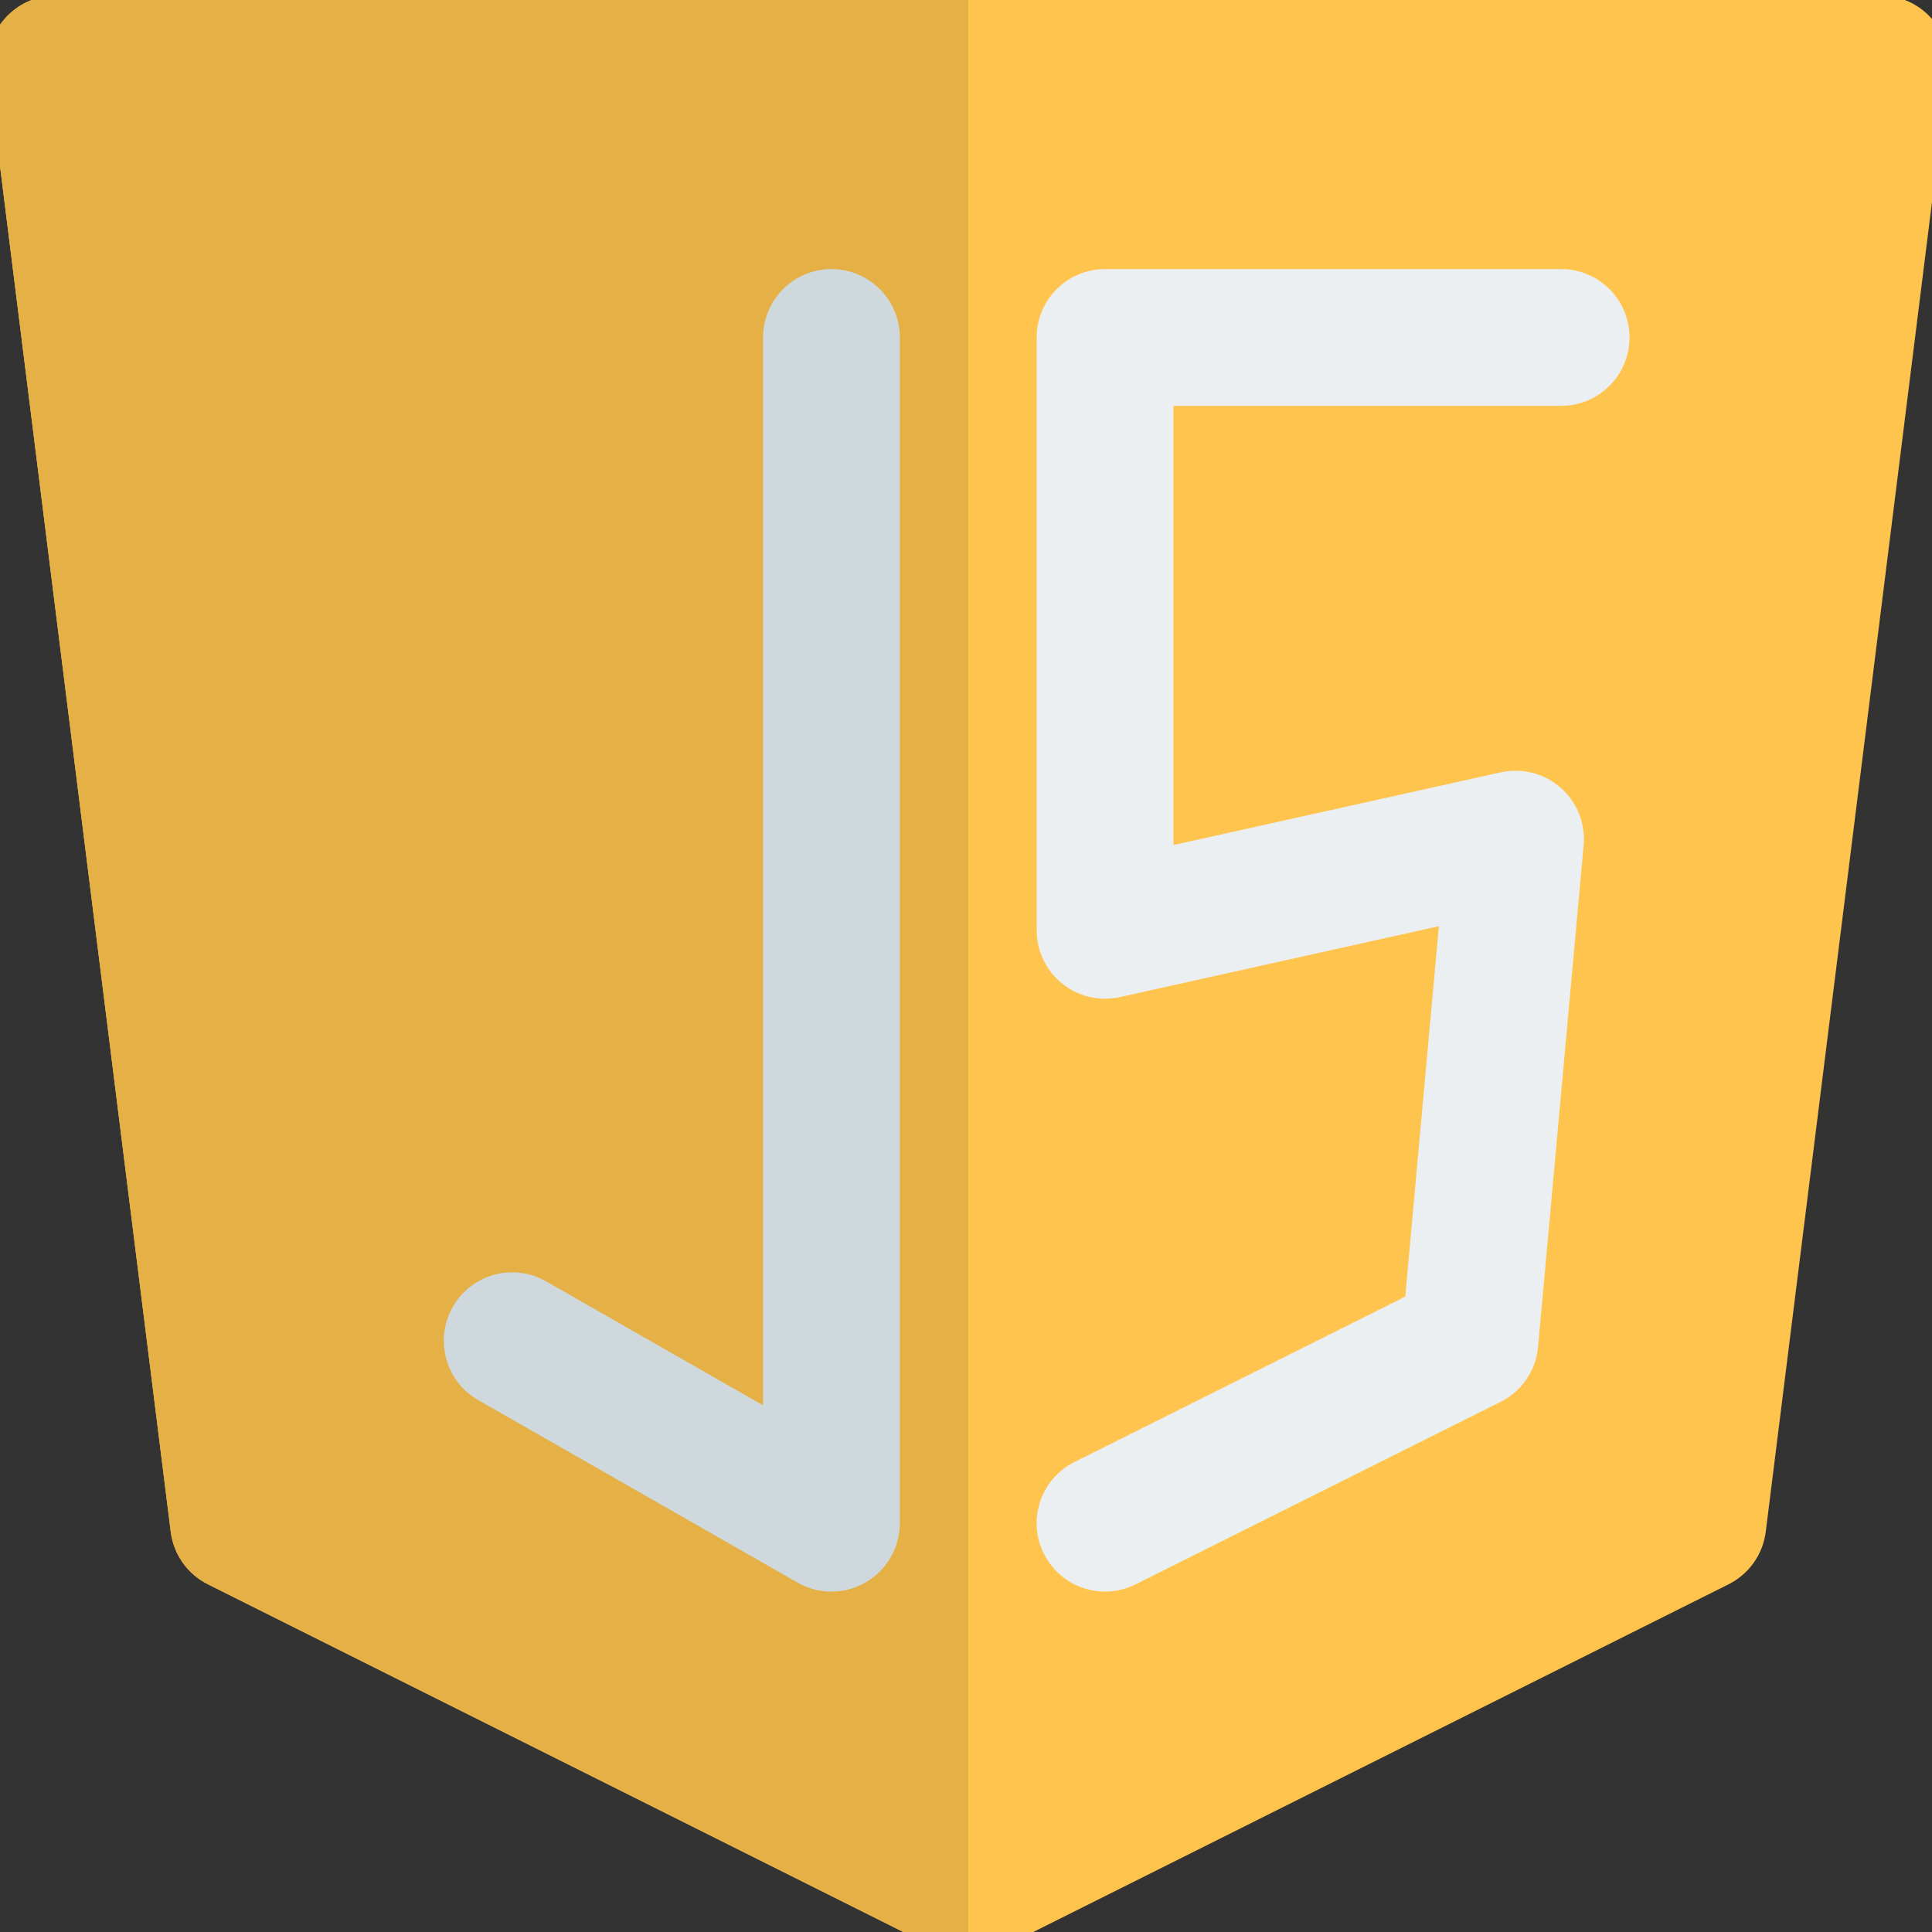 <svg xmlns="http://www.w3.org/2000/svg" xmlns:xlink="http://www.w3.org/1999/xlink" width="200" zoomAndPan="magnify" viewBox="0 0 150 150" height="200" preserveAspectRatio="xMidYMid meet" version="1.0"><rect x="0" y="0" width="150" height="150" fill="#333333" stroke="none"/><path fill="#ffc44d" d="M 4.359 -0.355 C 2.836 -0.355 1.387 0.301 0.379 1.441 C -0.629 2.586 -1.098 4.105 -0.91 5.617 L 13.254 118.918 C 13.473 120.68 14.559 122.215 16.148 123.008 L 72.801 151.336 C 74.293 152.082 76.055 152.082 77.551 151.336 L 134.199 123.008 C 135.789 122.215 136.875 120.68 137.094 118.918 L 151.258 5.617 C 151.445 4.105 150.977 2.586 149.969 1.441 C 148.961 0.301 147.512 -0.355 145.988 -0.355 Z M 4.359 -0.355 " fill-opacity="1" fill-rule="nonzero"/><path fill="#e5b045" d="M 75.176 -0.355 L 75.176 151.895 C 74.359 151.895 73.547 151.707 72.801 151.336 L 16.148 123.008 C 14.559 122.215 13.473 120.68 13.254 118.918 L -0.91 5.617 C -1.098 4.105 -0.629 2.586 0.379 1.441 C 1.387 0.301 2.836 -0.355 4.359 -0.355 Z M 75.176 -0.355 " fill-opacity="1" fill-rule="evenodd"/><path fill="#cfd8dc" d="M 64.555 20.891 C 67.484 20.891 69.863 23.27 69.863 26.199 L 69.863 118.258 C 69.863 120.152 68.855 121.902 67.219 122.852 C 65.582 123.805 63.562 123.809 61.918 122.871 L 37.133 108.707 C 34.586 107.254 33.703 104.008 35.156 101.461 C 36.613 98.914 39.855 98.031 42.402 99.484 L 59.242 109.105 L 59.242 26.199 C 59.242 23.27 61.621 20.891 64.555 20.891 Z M 64.555 20.891 " fill-opacity="1" fill-rule="evenodd"/><path fill="#eceff1" d="M 80.488 26.199 C 80.488 23.27 82.863 20.891 85.797 20.891 L 121.203 20.891 C 124.137 20.891 126.516 23.27 126.516 26.199 C 126.516 29.133 124.137 31.512 121.203 31.512 L 91.109 31.512 L 91.109 65.609 L 116.512 59.965 C 118.168 59.598 119.898 60.043 121.172 61.16 C 122.445 62.281 123.105 63.941 122.953 65.629 L 119.414 104.578 C 119.246 106.41 118.145 108.023 116.5 108.848 L 88.172 123.008 C 85.551 124.32 82.359 123.258 81.047 120.633 C 79.734 118.012 80.801 114.82 83.422 113.508 L 109.102 100.668 L 111.715 71.91 L 86.949 77.414 C 85.379 77.766 83.73 77.383 82.473 76.371 C 81.219 75.363 80.488 73.84 80.488 72.23 Z M 80.488 26.199 " fill-opacity="1" fill-rule="evenodd"/></svg>